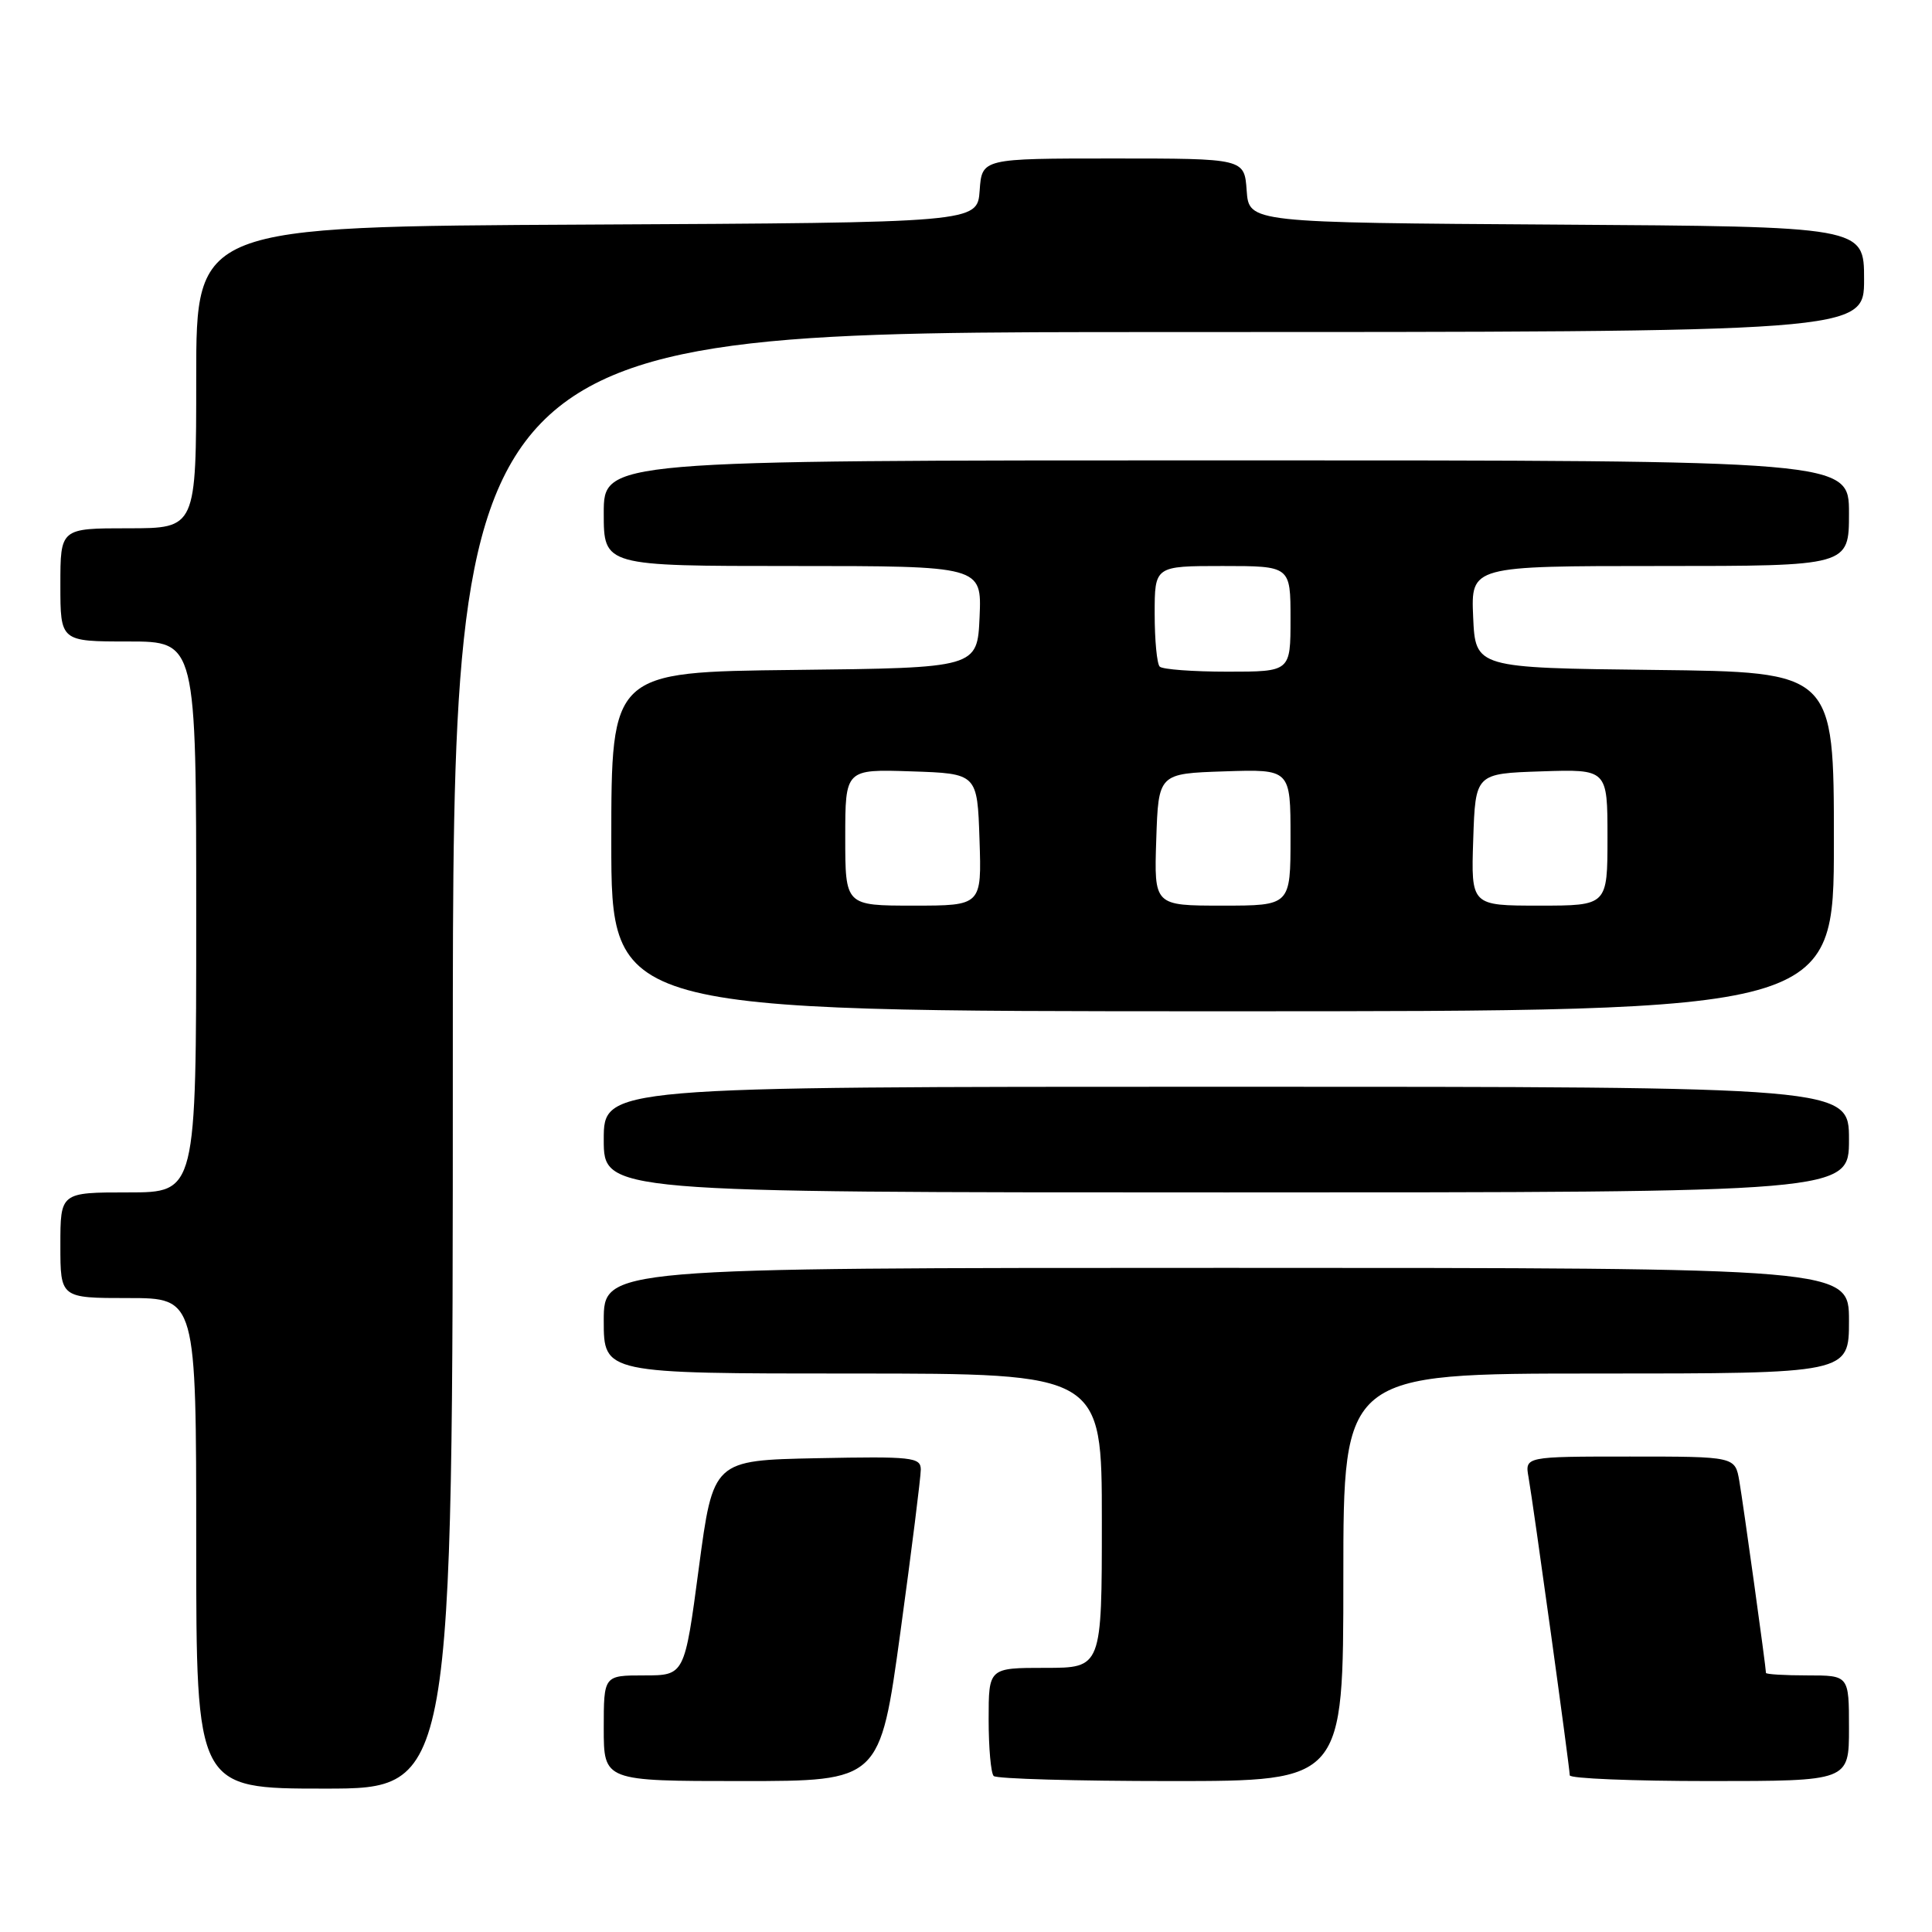 <?xml version="1.0" encoding="UTF-8" standalone="no"?>
<!DOCTYPE svg PUBLIC "-//W3C//DTD SVG 1.1//EN" "http://www.w3.org/Graphics/SVG/1.1/DTD/svg11.dtd" >
<svg xmlns="http://www.w3.org/2000/svg" xmlns:xlink="http://www.w3.org/1999/xlink" version="1.1" viewBox="0 0 256 256">
 <g >
 <path fill="currentColor"
d=" M 60.00 140.50 C 60.00 44.00 60.00 44.00 153.50 44.00 C 247.00 44.00 247.00 44.00 247.00 37.01 C 247.00 30.02 247.00 30.02 206.25 29.76 C 165.50 29.50 165.50 29.50 165.19 25.25 C 164.89 21.00 164.89 21.00 147.50 21.00 C 130.11 21.00 130.11 21.00 129.81 25.25 C 129.50 29.50 129.50 29.50 77.75 29.76 C 26.00 30.02 26.00 30.02 26.00 50.01 C 26.00 70.00 26.00 70.00 17.00 70.00 C 8.00 70.00 8.00 70.00 8.00 77.50 C 8.00 85.00 8.00 85.00 17.00 85.00 C 26.00 85.00 26.00 85.00 26.00 121.50 C 26.00 158.00 26.00 158.00 17.00 158.00 C 8.00 158.00 8.00 158.00 8.00 165.00 C 8.00 172.00 8.00 172.00 17.00 172.00 C 26.00 172.00 26.00 172.00 26.00 204.50 C 26.00 237.00 26.00 237.00 43.00 237.00 C 60.00 237.00 60.00 237.00 60.00 140.50 Z  M 119.31 216.25 C 120.80 205.39 122.01 195.70 122.01 194.72 C 122.00 193.09 120.86 192.97 108.25 193.22 C 94.50 193.50 94.50 193.50 92.60 207.75 C 90.71 222.00 90.71 222.00 85.35 222.00 C 80.00 222.00 80.00 222.00 80.00 229.00 C 80.00 236.00 80.00 236.00 98.30 236.00 C 116.60 236.00 116.60 236.00 119.31 216.25 Z  M 178.00 209.00 C 178.00 182.00 178.00 182.00 211.50 182.00 C 245.00 182.00 245.00 182.00 245.00 175.00 C 245.00 168.00 245.00 168.00 162.50 168.00 C 80.00 168.00 80.00 168.00 80.00 175.00 C 80.00 182.00 80.00 182.00 113.00 182.00 C 146.00 182.00 146.00 182.00 146.00 201.50 C 146.00 221.00 146.00 221.00 138.50 221.00 C 131.00 221.00 131.00 221.00 131.00 227.83 C 131.00 231.59 131.30 234.97 131.67 235.33 C 132.03 235.70 142.61 236.00 155.17 236.00 C 178.00 236.00 178.00 236.00 178.00 209.00 Z  M 245.00 229.00 C 245.00 222.00 245.00 222.00 239.50 222.00 C 236.47 222.00 234.00 221.85 234.00 221.67 C 234.00 220.94 230.99 199.27 230.47 196.25 C 229.91 193.00 229.91 193.00 215.98 193.00 C 202.05 193.00 202.05 193.00 202.54 195.75 C 203.16 199.24 208.00 234.23 208.00 235.24 C 208.00 235.66 216.32 236.00 226.50 236.00 C 245.00 236.00 245.00 236.00 245.00 229.00 Z  M 245.00 151.00 C 245.00 144.00 245.00 144.00 162.50 144.00 C 80.00 144.00 80.00 144.00 80.00 151.00 C 80.00 158.00 80.00 158.00 162.50 158.00 C 245.00 158.00 245.00 158.00 245.00 151.00 Z  M 243.00 111.52 C 243.00 89.04 243.00 89.04 219.25 88.77 C 195.50 88.50 195.50 88.50 195.20 81.75 C 194.91 75.00 194.91 75.00 219.95 75.00 C 245.00 75.00 245.00 75.00 245.00 68.00 C 245.00 61.00 245.00 61.00 162.50 61.00 C 80.00 61.00 80.00 61.00 80.00 68.00 C 80.00 75.00 80.00 75.00 105.05 75.00 C 130.09 75.00 130.09 75.00 129.80 81.75 C 129.50 88.50 129.50 88.50 105.25 88.77 C 81.00 89.04 81.00 89.04 81.00 111.52 C 81.00 134.00 81.00 134.00 162.00 134.00 C 243.00 134.00 243.00 134.00 243.00 111.52 Z  M 112.00 110.96 C 112.00 101.92 112.00 101.92 120.75 102.21 C 129.50 102.50 129.50 102.50 129.79 111.25 C 130.08 120.00 130.08 120.00 121.04 120.00 C 112.00 120.00 112.00 120.00 112.00 110.96 Z  M 153.21 111.25 C 153.50 102.50 153.50 102.50 162.25 102.21 C 171.00 101.92 171.00 101.92 171.00 110.96 C 171.00 120.00 171.00 120.00 161.96 120.00 C 152.92 120.00 152.92 120.00 153.21 111.25 Z  M 195.21 111.25 C 195.50 102.50 195.50 102.50 204.25 102.21 C 213.00 101.92 213.00 101.92 213.00 110.96 C 213.00 120.00 213.00 120.00 203.96 120.00 C 194.92 120.00 194.92 120.00 195.21 111.25 Z  M 153.67 88.33 C 153.30 87.97 153.00 84.82 153.00 81.33 C 153.00 75.00 153.00 75.00 162.00 75.00 C 171.00 75.00 171.00 75.00 171.00 82.00 C 171.00 89.00 171.00 89.00 162.67 89.00 C 158.08 89.00 154.03 88.70 153.67 88.33 Z "/>
</g>
</svg>